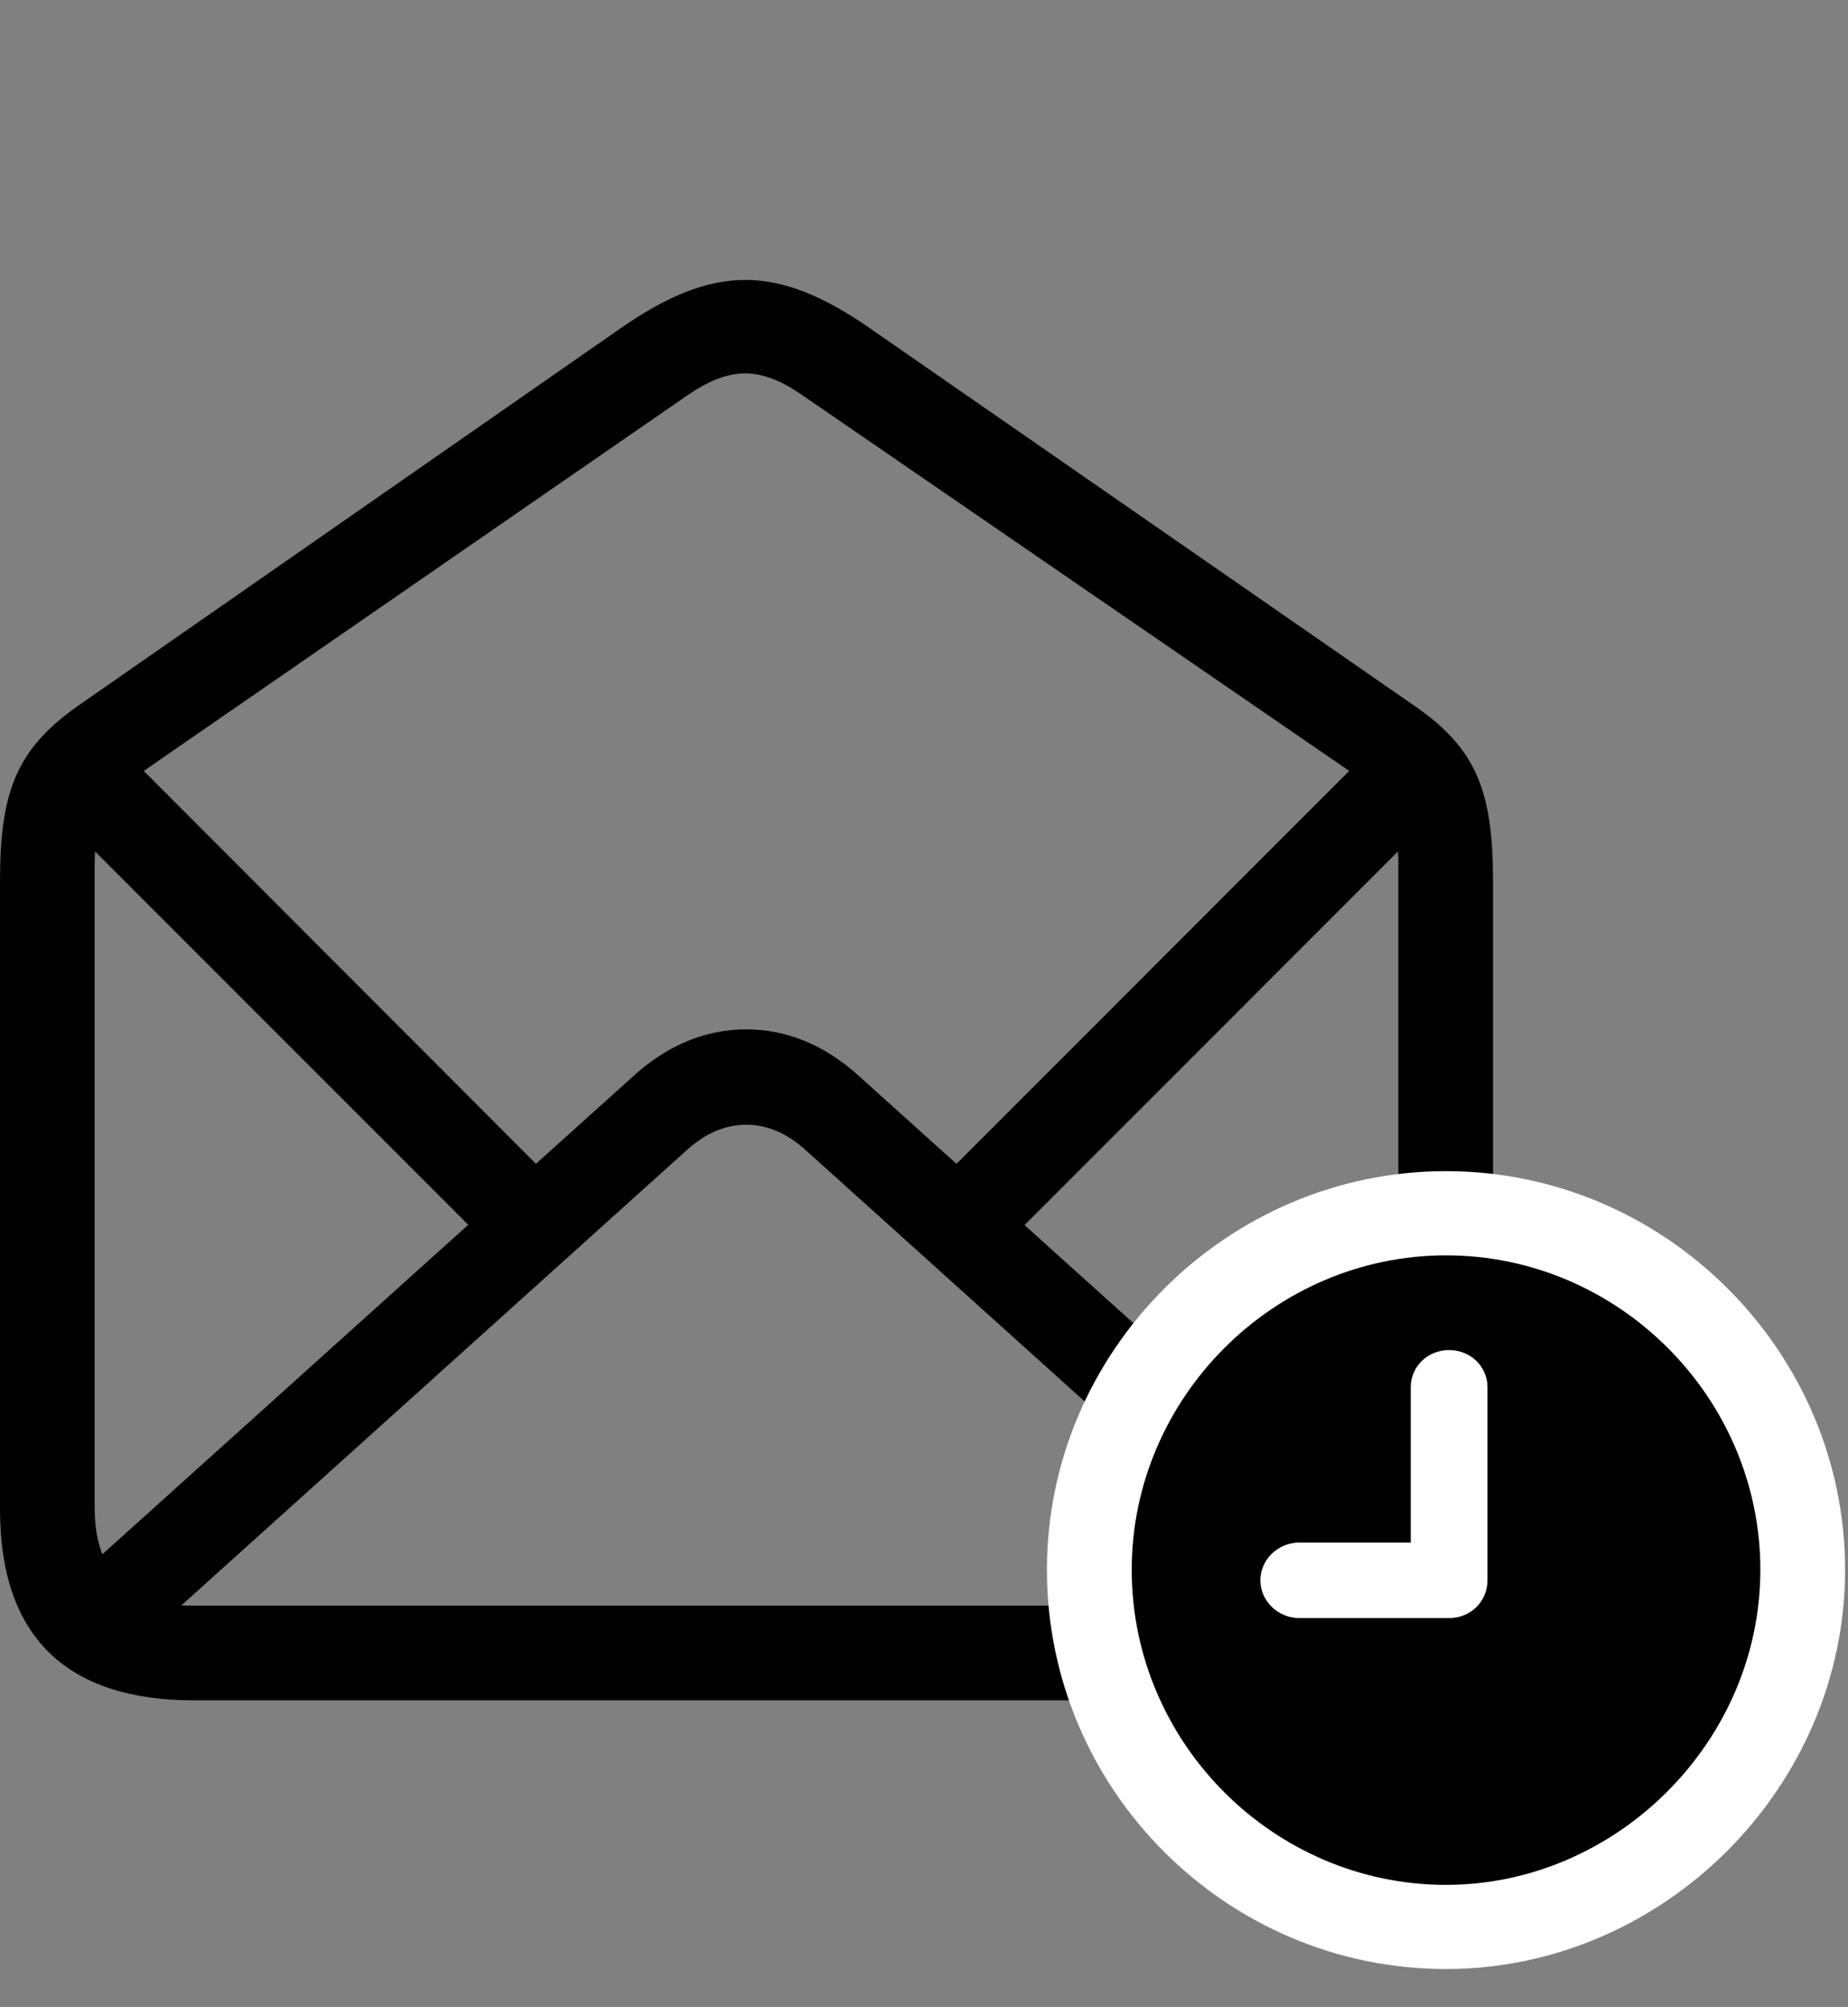 <svg width="35" height="38" viewBox="0 0 35 38" fill="none" xmlns="http://www.w3.org/2000/svg">
<rect x="0" y="0" width="35" height="38" fill="#808080" stroke="none"/>
<g clipPath="url(#clip0_2201_1435)">
<path d="M3.68 32.191H24.949C27.047 32.191 28.277 30.973 28.277 28.57V16.688C28.277 15 27.973 14.18 26.801 13.371L16.488 6.223C14.719 4.992 13.512 4.992 11.742 6.223L1.465 13.371C0.305 14.191 0 15 0 16.688V28.57C0 30.973 1.242 32.191 3.68 32.191ZM3.609 30.398C2.449 30.398 1.793 29.766 1.793 28.559V16.371C1.793 15.539 1.992 15.094 2.578 14.695L12.996 7.5C13.828 6.926 14.402 6.926 15.223 7.5L25.699 14.695C26.285 15.082 26.484 15.539 26.484 16.371V28.57C26.484 29.766 25.816 30.398 24.656 30.398H3.609ZM14.133 19.488C13.383 19.488 12.656 19.77 11.988 20.379L0.961 30.305L2.18 31.523L13.008 21.773C13.371 21.445 13.746 21.293 14.133 21.293C14.52 21.293 14.895 21.445 15.258 21.773L26.086 31.523L27.305 30.305L16.277 20.379C15.609 19.77 14.883 19.488 14.133 19.488ZM2.227 14.098L1.008 15.328L9.328 23.648L10.547 22.43L2.227 14.098ZM26.062 14.086L17.719 22.43L18.949 23.648L27.281 15.316L26.062 14.086Z" fill="black" fillOpacity="0.85"/>
<path d="M27.387 37.277C31.5 37.277 34.945 33.844 34.945 29.719C34.945 25.582 31.535 22.172 27.387 22.172C23.238 22.172 19.828 25.582 19.828 29.719C19.828 33.879 23.227 37.277 27.387 37.277Z" fill="white"/>
<path d="M27.387 35.684C30.609 35.684 33.34 32.977 33.34 29.719C33.34 26.461 30.656 23.766 27.387 23.766C24.129 23.766 21.434 26.461 21.434 29.719C21.434 33 24.129 35.684 27.387 35.684Z" fill="black" fillOpacity="0.85"/>
<path d="M24.609 30.633C24.199 30.633 23.871 30.305 23.871 29.918C23.871 29.52 24.211 29.203 24.609 29.203H26.719V26.262C26.719 25.863 27.047 25.559 27.445 25.559C27.844 25.559 28.172 25.863 28.172 26.262V29.918C28.172 30.316 27.855 30.633 27.445 30.633H24.609Z" fill="white"/>
</g>
<defs>
<clipPath id="clip0_2201_1435">
<rect width="34.945" height="37.277" fill="white"/>
</clipPath>
</defs>
</svg>
